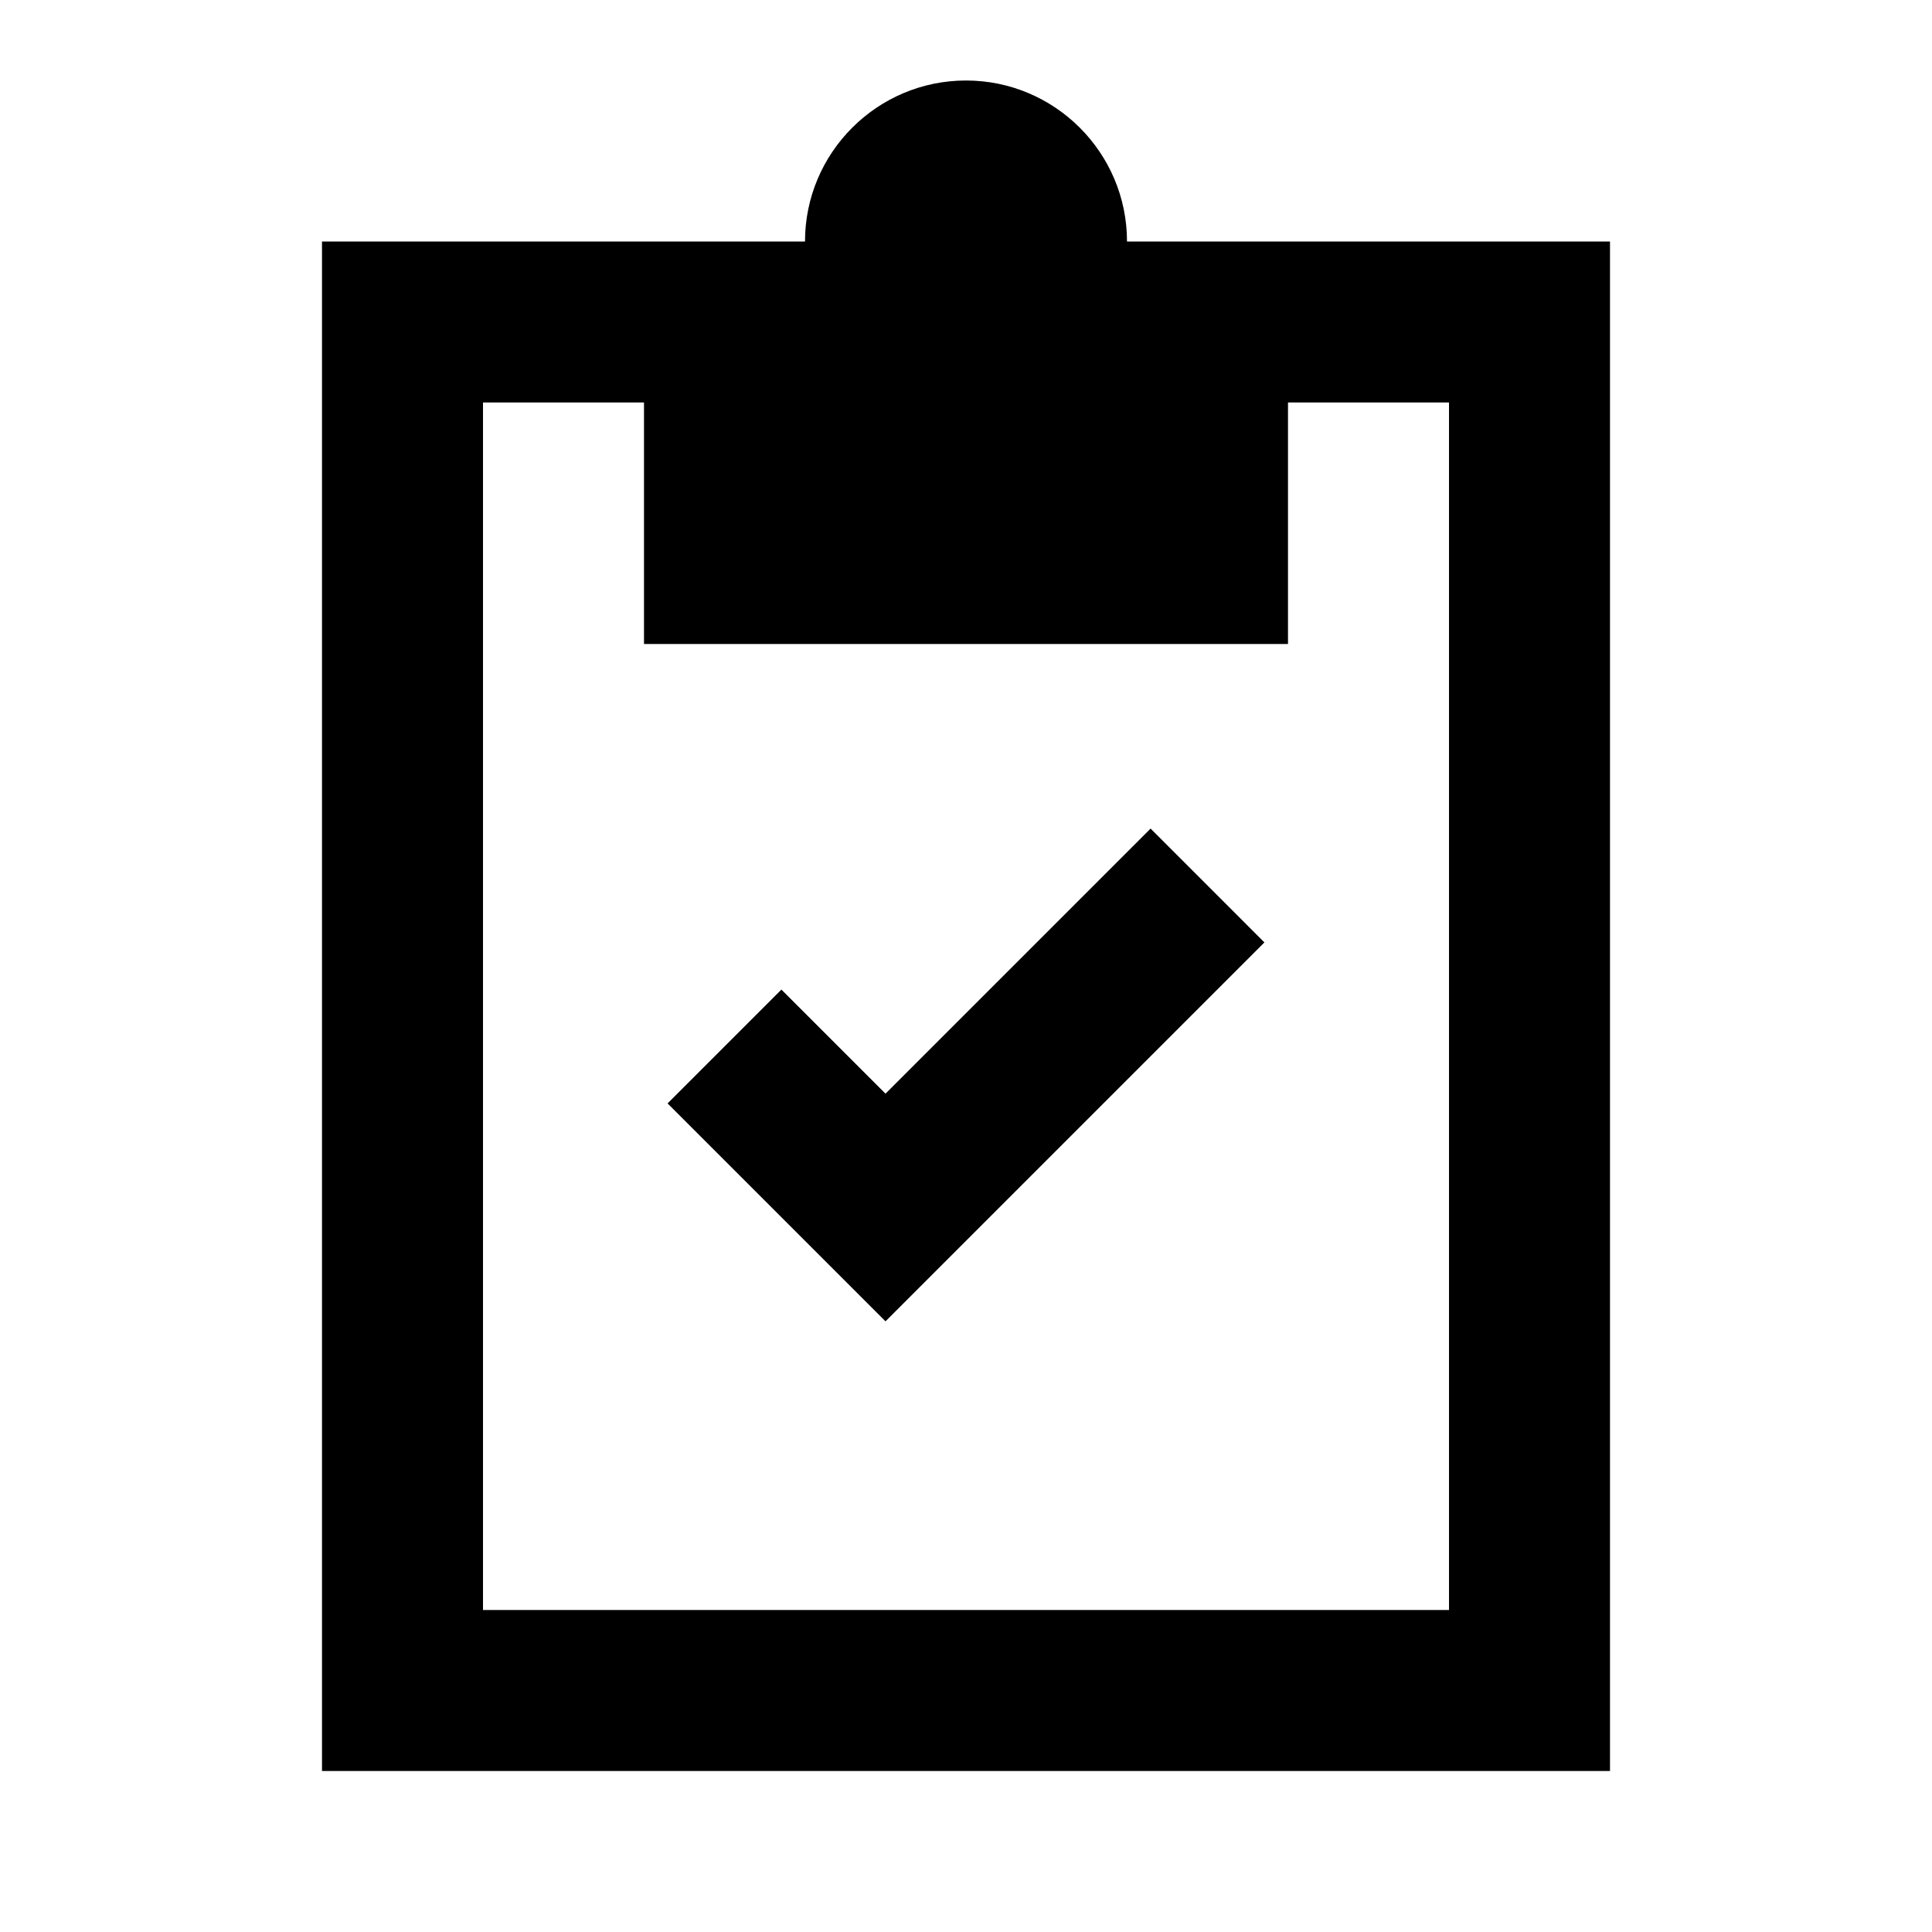 <svg viewBox="0 0 24 24" id="icon_order_24">
            <path d="M16,3h-2c0-1.103-0.897-2-2-2c-1.103,0-2,0.897-2,2H8H4v19h16V3H16z M18,20H6V5h2v3h8V5h2V20z"></path>
            <polygon points="15.707,11.707 14.293,10.293 11,13.586 9.707,12.293 8.293,13.707 11,16.414 "></polygon>
        </svg>
